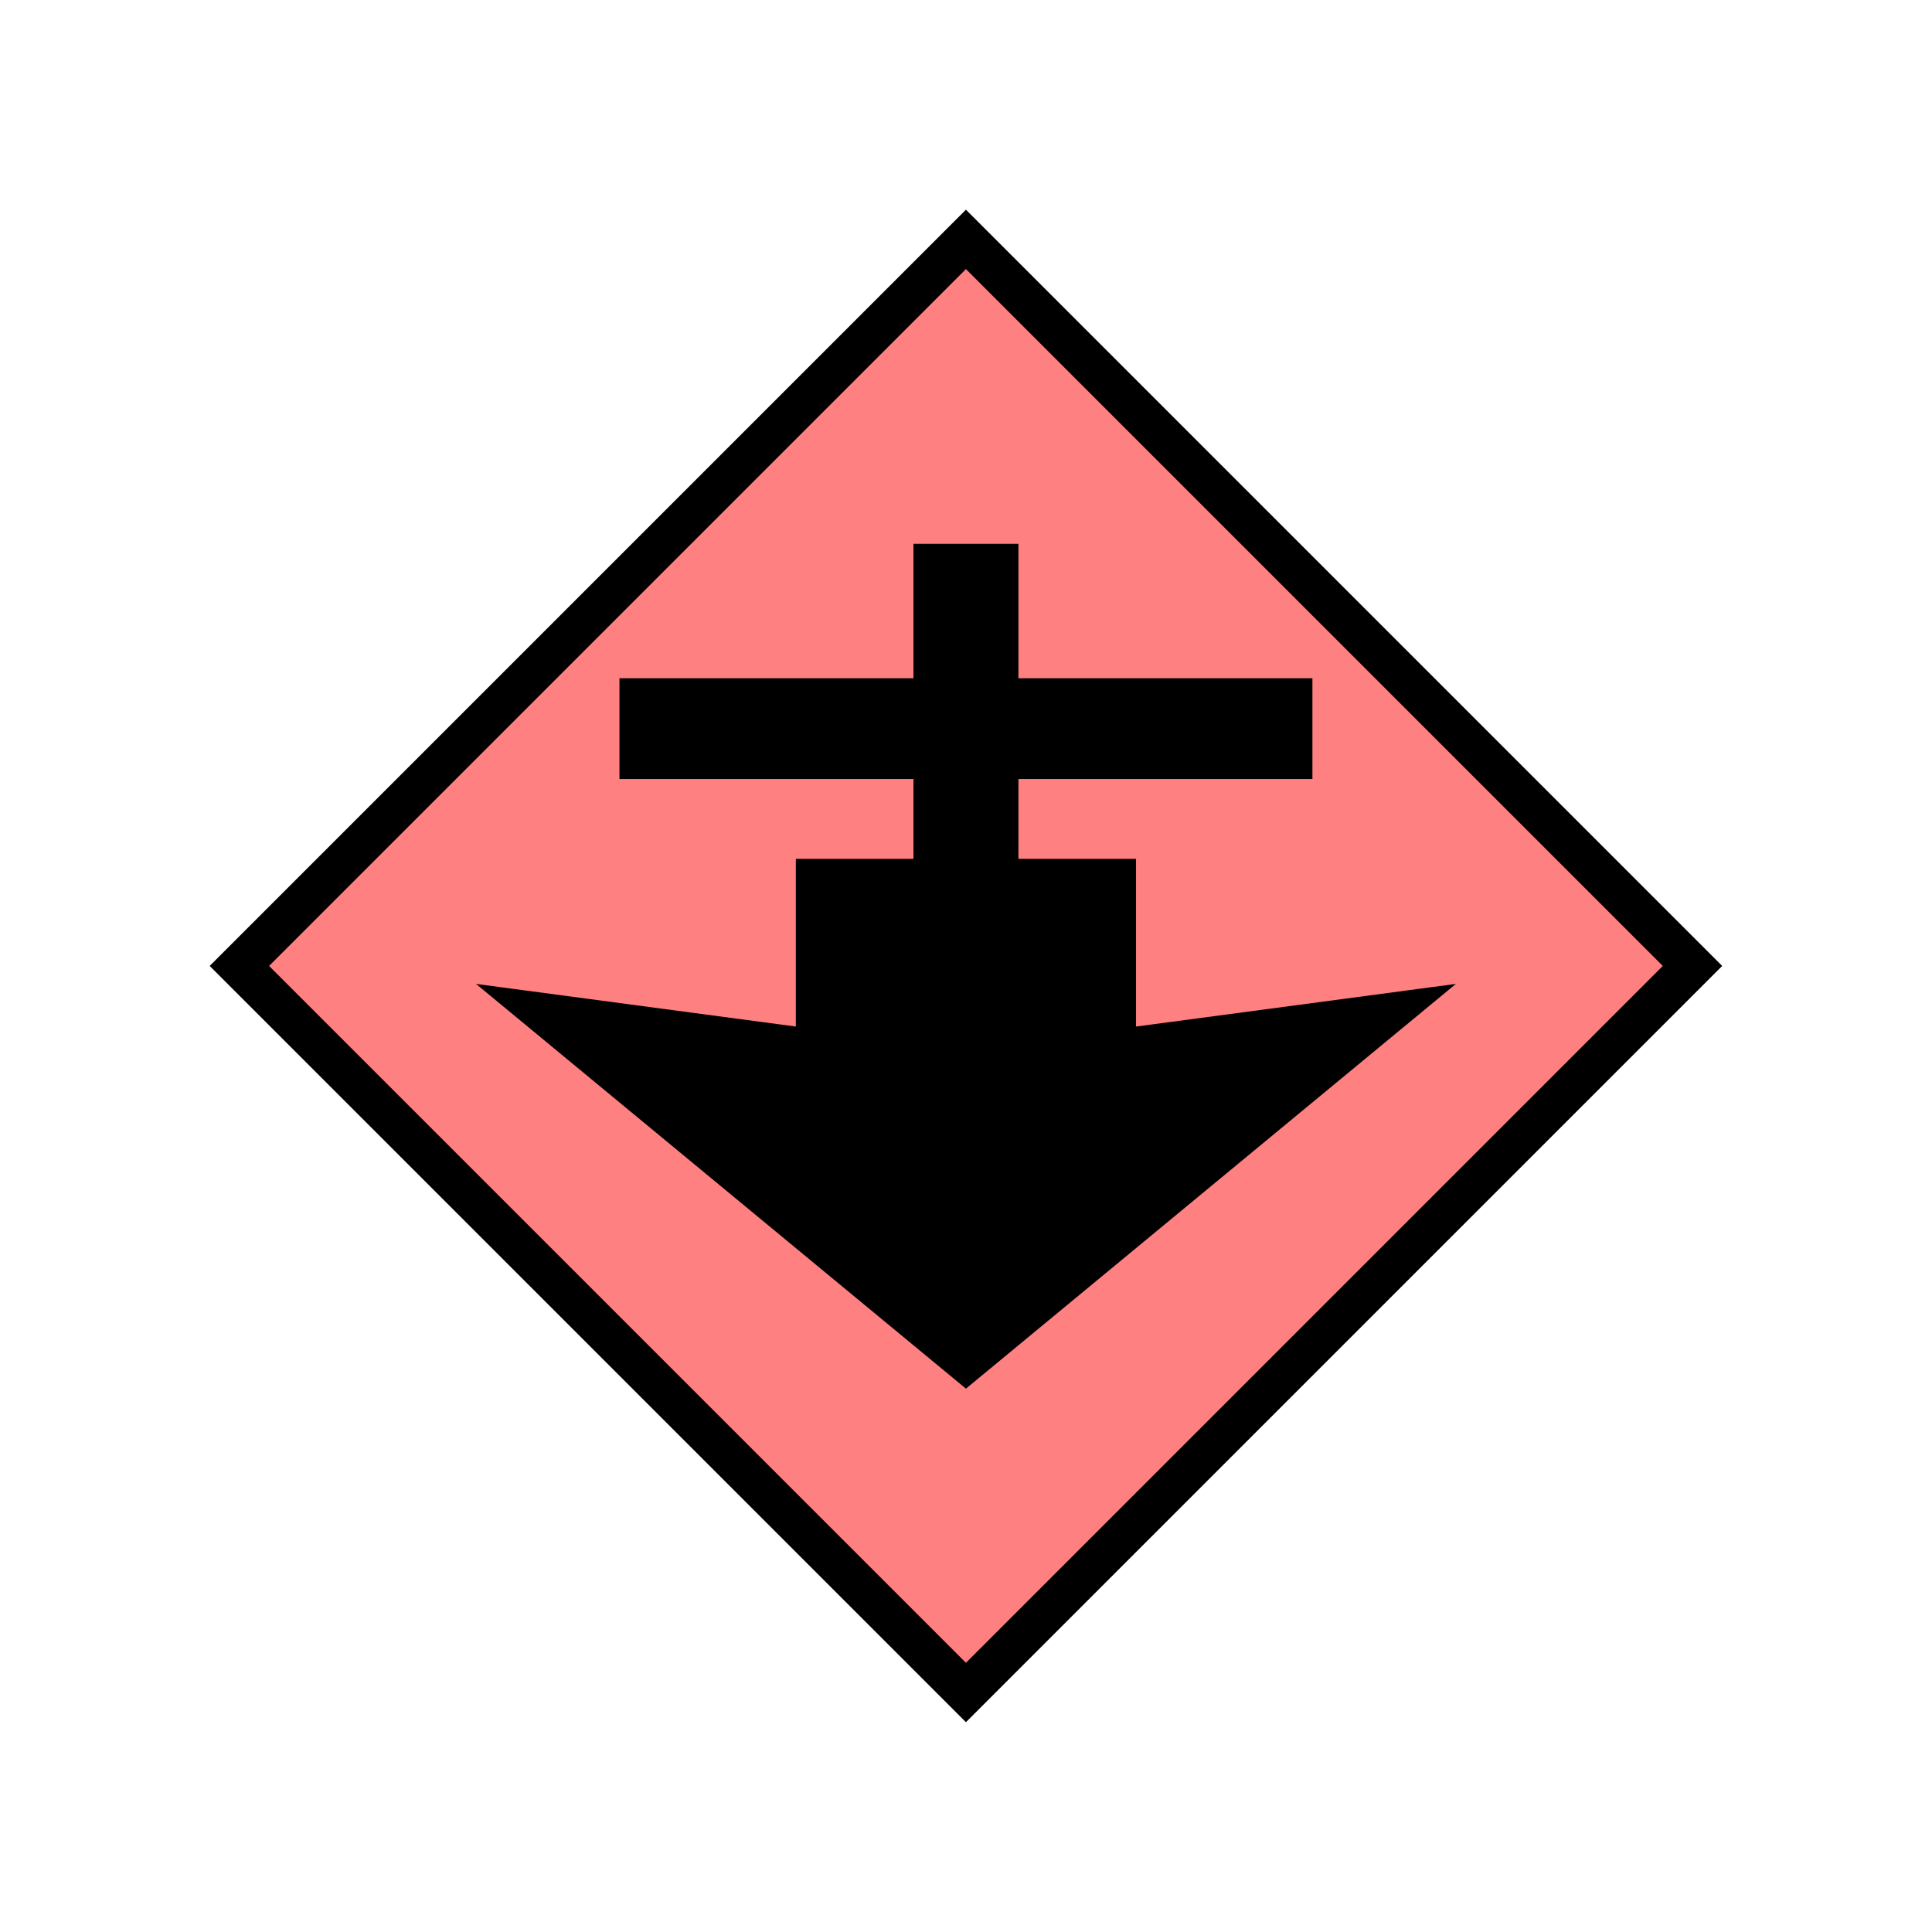 <?xml version="1.0" encoding="UTF-8" standalone="no"?>
<svg
   xmlns:dc="http://purl.org/dc/elements/1.1/"
   xmlns:cc="http://creativecommons.org/ns#"
   xmlns:rdf="http://www.w3.org/1999/02/22-rdf-syntax-ns#"
   xmlns:svg="http://www.w3.org/2000/svg"
   xmlns="http://www.w3.org/2000/svg"
   id="svg13"
   height="116.73mm"
   width="116.73mm"
   version="1.0">
  <defs
     id="defs3">
    <pattern
       y="0"
       x="0"
       height="6"
       width="6"
       patternUnits="userSpaceOnUse"
       id="EMFhbasepattern" />
  </defs>
  <path
     id="path5"
     d="  M 220.578,386.492   L 220.578,386.492   L 386.492,220.578   L 220.578,54.665   L 54.665,220.578   z "
     style="fill:#ff8080;fill-rule:evenodd;fill-opacity:1;stroke:none;" />
  <path
     id="path7"
     d="  M 220.578,386.492   L 220.578,386.492   L 386.492,220.578   L 220.578,54.665   L 54.665,220.578   z "
     style="fill:none;stroke:#000000;stroke-width:9.59px;stroke-linecap:butt;stroke-linejoin:miter;stroke-miterlimit:10;stroke-dasharray:none;stroke-opacity:1;" />
  <path
     id="path9"
     d="  M 220.578,316.482   L 110.289,225.373   L 182.217,234.964   L 182.217,196.602   L 209.07,196.602   L 209.07,177.422   L 141.937,177.422   L 141.937,155.364   L 209.07,155.364   L 209.07,124.675   L 232.087,124.675   L 232.087,155.364   L 299.219,155.364   L 299.219,177.422   L 232.087,177.422   L 232.087,196.602   L 258.94,196.602   L 258.94,234.964   L 330.867,225.373   z "
     style="fill:#000000;fill-rule:evenodd;fill-opacity:1;stroke:none;" />
  <path
     id="path11"
     d="  M 220.578,316.482   L 110.289,225.373   L 182.217,234.964   L 182.217,196.602   L 209.07,196.602   L 209.07,177.422   L 141.937,177.422   L 141.937,155.364   L 209.07,155.364   L 209.07,124.675   L 232.087,124.675   L 232.087,155.364   L 299.219,155.364   L 299.219,177.422   L 232.087,177.422   L 232.087,196.602   L 258.94,196.602   L 258.94,234.964   L 330.867,225.373   z "
     style="fill:none;stroke:#000000;stroke-width:0.959px;stroke-linecap:butt;stroke-linejoin:miter;stroke-miterlimit:10;stroke-dasharray:none;stroke-opacity:1;" />
</svg>
